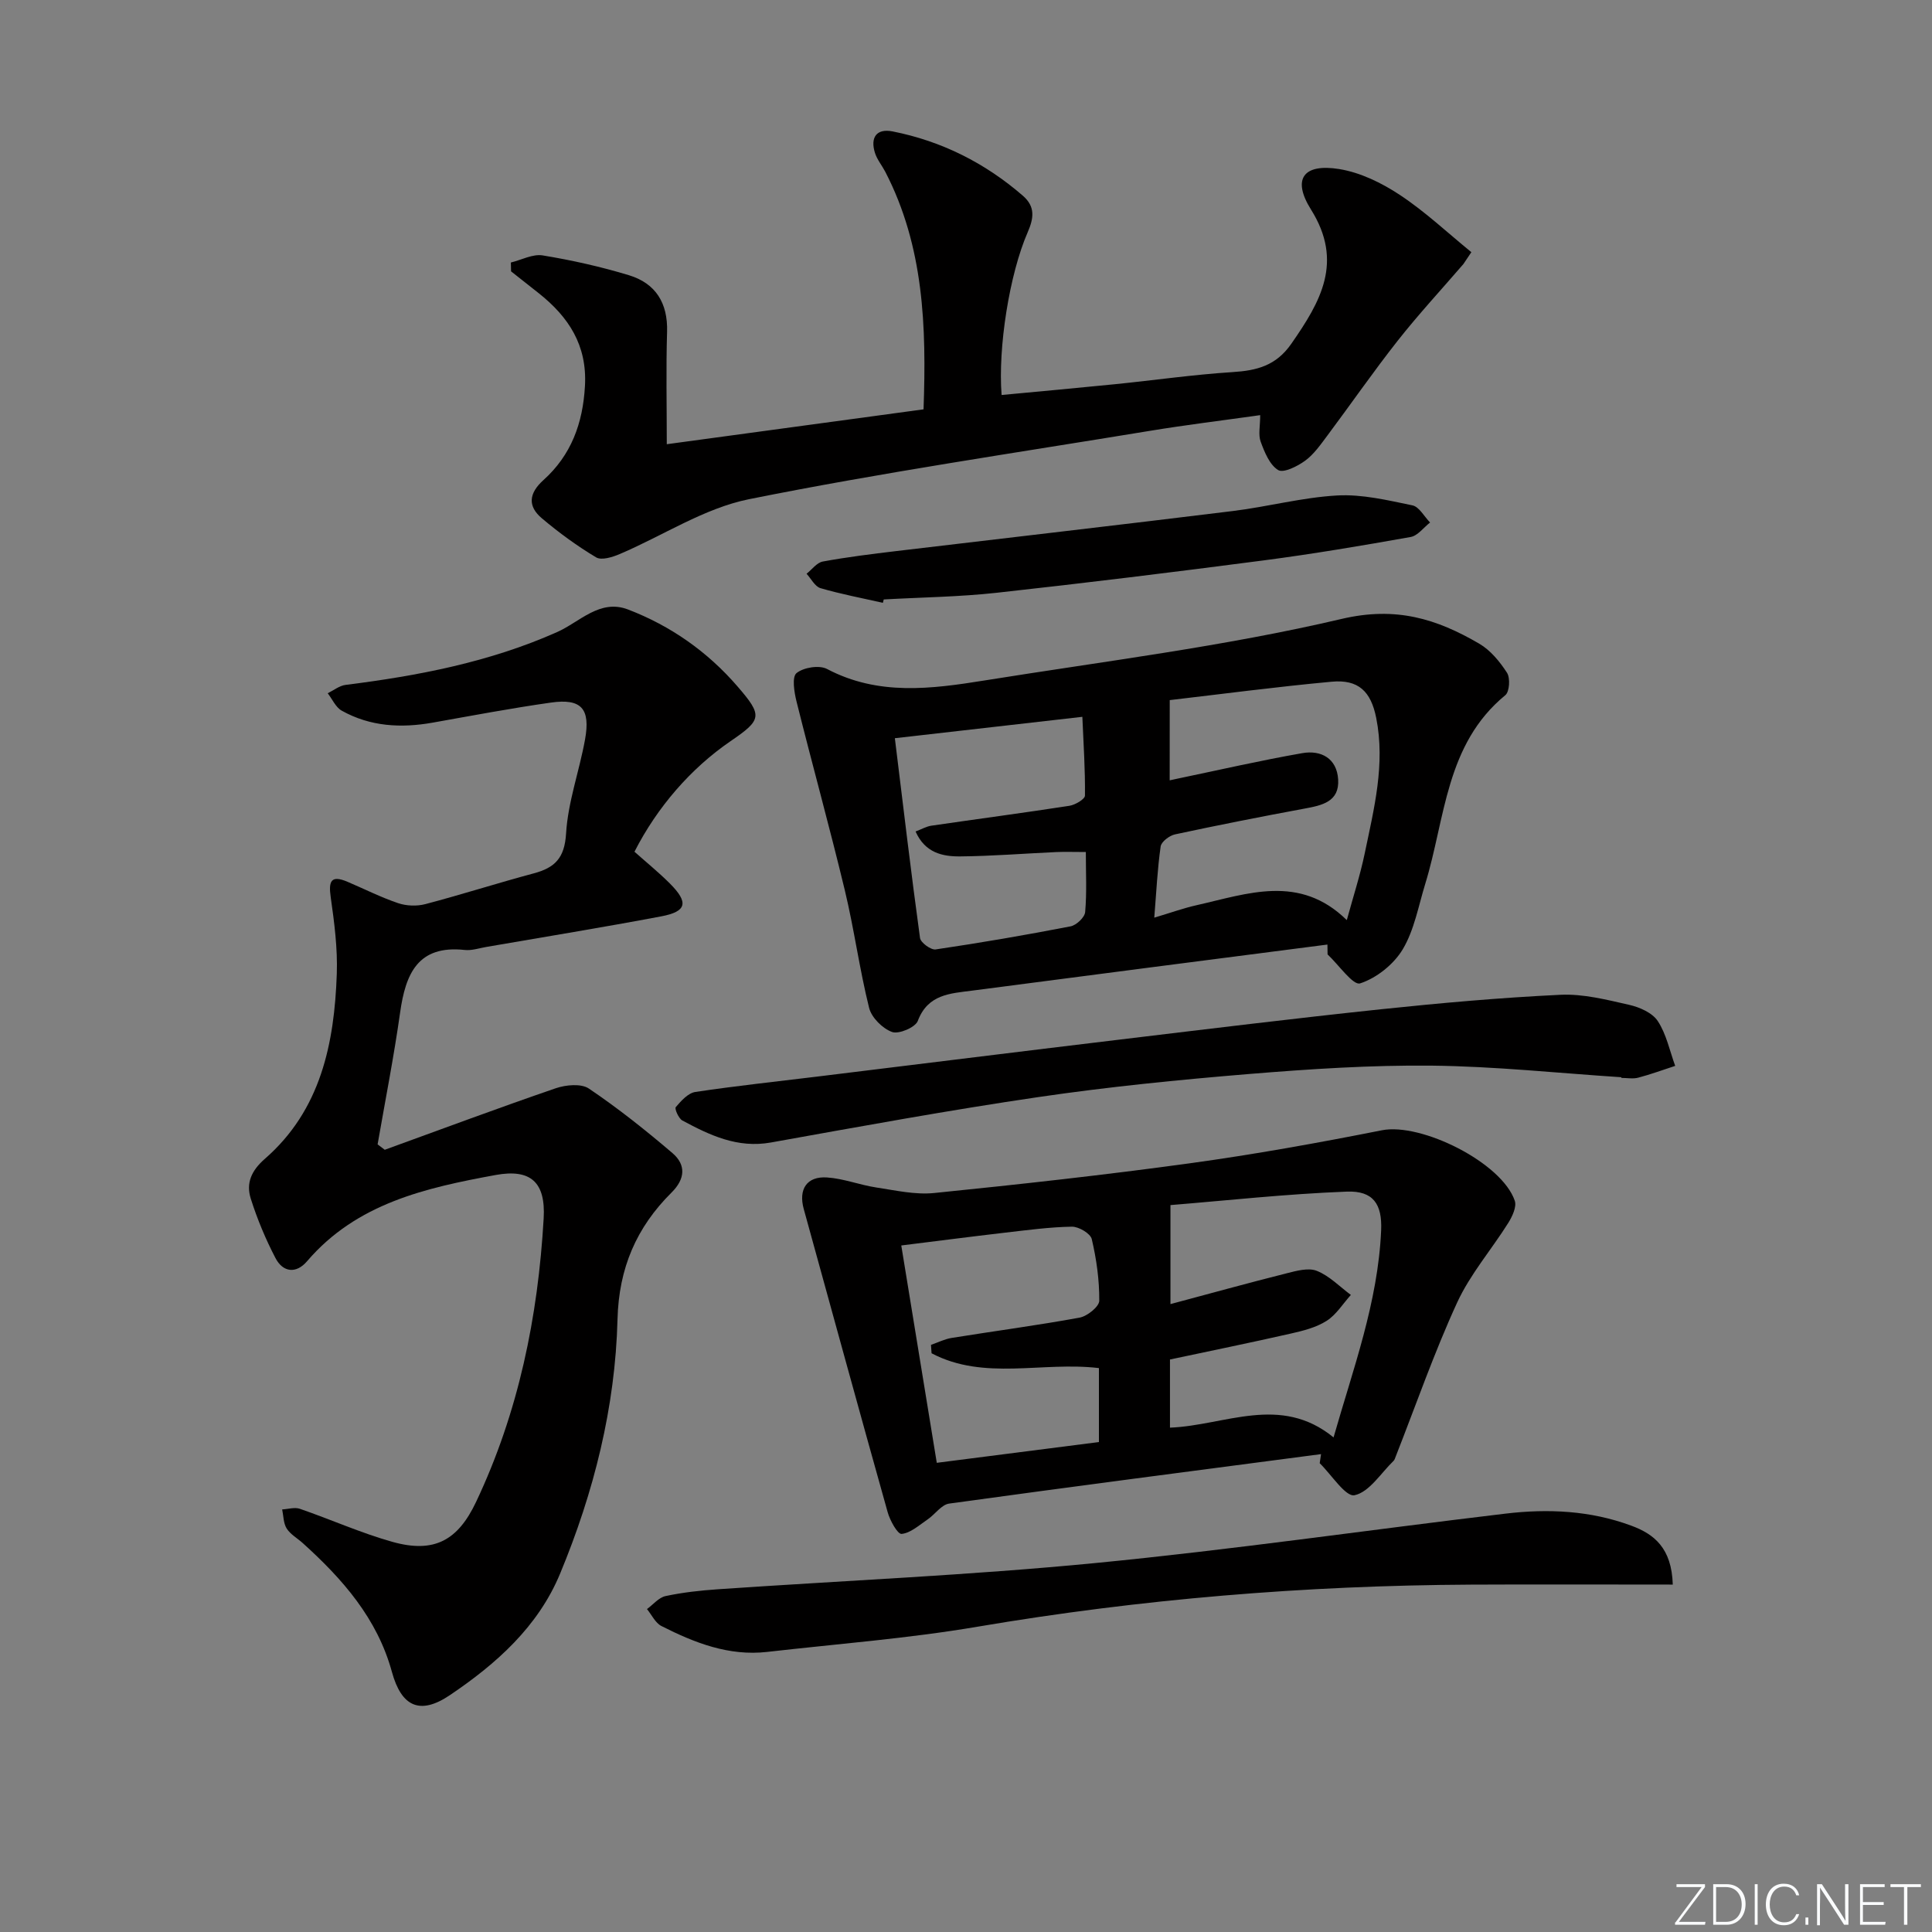 <svg enable-background="new 0 0 400 400" viewBox="0 0 400 400" xmlns="http://www.w3.org/2000/svg"><rect x="0" y="0" width="400" height="400" fill="#808080" stroke="none"/><g fill="#fafbfc"><path d="m346.9 398 5.4-7.3h-5.2v-.6h5.9v.6l-5.4 7.2h5.5l-.1.6h-6.2v-.5z"/><path d="m354.7 390.1h2.8c2.3 0 3.9 1.6 3.9 4.1s-1.6 4.3-3.9 4.3h-2.8zm.6 7.8h2c2.2 0 3.3-1.6 3.3-3.6 0-1.8-1-3.6-3.3-3.6h-2z"/><path d="m363.9 390.1v8.4h-.6v-8.4z"/><path d="m372.5 396.3c-.4 1.3-1.4 2.3-3.2 2.3-2.4 0-3.7-1.9-3.7-4.3 0-2.3 1.2-4.3 3.7-4.3 1.8 0 2.9 1 3.2 2.4h-.6c-.4-1.1-1.1-1.8-2.5-1.8-2.1 0-3 1.9-3 3.7s.9 3.7 3 3.7c1.4 0 2.1-.7 2.5-1.7z"/><path d="m373.8 398.5v-1.5h.6v1.5z"/><path d="m376.2 398.5v-8.4h1c1.3 2 4.4 6.7 4.9 7.6-.1-1.2-.1-2.4-.1-3.8v-3.8h.7v8.4h-.9c-1.2-1.9-4.4-6.8-5-7.7.1 1.1 0 2.3 0 3.9v3.9h-.6z"/><path d="m390 394.4h-4.3v3.5h4.7l-.1.6h-5.2v-8.4h5.1v.6h-4.5v3.1h4.3z"/><path d="m394.2 390.7h-2.8v-.6h6.3v.6h-2.8v7.8h-.7z"/></g><path d="m131.36 176.34c2.42 2.16 4.99 4.24 7.32 6.57 3.93 3.93 3.53 5.81-1.77 6.81-12.06 2.28-24.17 4.25-36.26 6.34-1.47.25-2.99.78-4.42.62-9.74-1.06-12.26 4.95-13.39 12.95-1.29 9.14-3.08 18.21-4.66 27.3.49.37.99.75 1.48 1.12 11.78-4.28 23.53-8.66 35.38-12.73 2.1-.72 5.28-1.03 6.89.06 6.03 4.07 11.76 8.63 17.3 13.36 2.82 2.41 2.66 5.34-.21 8.18-7.24 7.19-10.9 15.62-11.17 26.21-.46 18.23-4.9 35.84-11.89 52.68-4.57 11-13.23 18.69-22.83 25.16-6.2 4.18-10.02 2.37-11.99-4.82-3.03-11.07-10.22-19.24-18.47-26.68-1.11-1-2.54-1.79-3.31-3-.69-1.09-.66-2.63-.94-3.96 1.23-.06 2.58-.5 3.66-.13 6.42 2.21 12.66 5.02 19.18 6.85 8.65 2.42 13.54-.31 17.31-8.28 8.8-18.59 12.82-38.31 13.99-58.7.43-7.45-2.65-10.31-9.94-8.98-14.49 2.66-28.78 5.85-39.06 17.87-2.23 2.61-4.97 2.31-6.52-.66-2.05-3.93-3.78-8.08-5.12-12.31-1.01-3.18.09-5.78 2.92-8.25 11.58-10.09 14.39-23.88 14.89-38.31.18-5.27-.51-10.61-1.26-15.86-.48-3.36.07-4.64 3.51-3.17 3.48 1.48 6.87 3.2 10.45 4.41 1.72.58 3.87.66 5.63.2 7.52-1.98 14.94-4.36 22.45-6.37 4.37-1.17 6.38-3.16 6.69-8.25.39-6.53 2.74-12.92 3.92-19.43 1.17-6.43-.76-8.57-7.04-7.68-8.19 1.16-16.32 2.7-24.47 4.15-6.57 1.17-12.96.83-18.87-2.48-1.24-.7-1.94-2.37-2.89-3.6 1.23-.6 2.42-1.57 3.7-1.73 15.05-1.89 29.82-4.72 43.8-10.94 4.7-2.09 8.84-6.91 14.68-4.67 8.82 3.38 16.44 8.73 22.63 15.89 5.31 6.13 5.1 6.92-1.45 11.4-8.14 5.58-15.12 13.58-19.85 22.86z" fill="#010000"/><path d="m274.83 195.56c-24.52 3.17-49.05 6.32-73.57 9.54-4.49.59-9.15.72-11.24 6.27-.5 1.34-3.94 2.8-5.33 2.29-1.98-.72-4.25-2.98-4.75-4.99-2-8.03-3.09-16.29-5.03-24.35-3.14-13.06-6.74-26.02-9.99-39.05-.49-1.95-.99-5.11-.01-5.91 1.45-1.18 4.71-1.71 6.33-.85 10.58 5.58 21.57 4.14 32.55 2.38 24.72-3.97 49.66-7.04 73.98-12.75 11.28-2.65 19.68-.01 28.48 5.12 2.33 1.36 4.27 3.72 5.76 6.03.7 1.09.52 3.93-.35 4.64-12.39 10.17-12.4 25.49-16.58 39.07-1.41 4.58-2.26 9.52-4.65 13.53-1.86 3.12-5.43 5.97-8.84 7.07-1.45.47-4.44-3.86-6.73-6-.02-.69-.03-1.36-.03-2.04zm-32.66-34c.13-.03.9-.2 1.67-.36 8.59-1.79 17.15-3.76 25.79-5.27 3.89-.68 7.15 1.08 7.42 5.44.29 4.66-3.38 5.38-7.01 6.05-8.95 1.66-17.88 3.42-26.77 5.33-1.16.25-2.83 1.52-2.97 2.5-.67 4.69-.89 9.45-1.32 14.74 3.4-1.01 6.04-1.97 8.77-2.58 10.56-2.38 21.31-6.5 31.09 3.09 1.33-4.87 2.77-9.29 3.71-13.81 1.92-9.24 4.29-18.47 2.38-28.05-1.09-5.5-3.69-8.01-9.21-7.5-11.5 1.06-22.96 2.58-33.54 3.81-.01 5.93-.01 10.99-.01 16.61zm-56.9-8.72c1.77 14.4 3.36 27.9 5.21 41.36.13.96 2.25 2.51 3.23 2.37 9.35-1.38 18.66-2.98 27.94-4.78 1.2-.23 2.92-1.85 3.02-2.95.36-4.07.14-8.19.14-12.44-2.52 0-4.33-.07-6.13.01-6.64.3-13.27.84-19.91.9-3.63.03-7.26-.74-9.21-5.16 1.26-.47 2.23-1.05 3.27-1.2 9.53-1.39 19.07-2.65 28.59-4.12 1.2-.19 3.2-1.37 3.21-2.11.06-5.35-.3-10.71-.54-16.31-13.64 1.55-26.13 2.98-38.82 4.43z" fill="#010000"/><path d="m273.51 301.06c-25.67 3.37-51.34 6.7-76.99 10.24-1.61.22-2.93 2.24-4.48 3.29-1.73 1.17-3.5 2.8-5.37 2.99-.83.08-2.41-2.77-2.89-4.5-5.87-20.9-11.59-41.84-17.37-62.76-1.13-4.08.61-6.82 4.81-6.54 3.42.22 6.75 1.55 10.17 2.07 3.99.6 8.09 1.55 12.03 1.15 17.68-1.79 35.36-3.74 52.97-6.16 13.3-1.83 26.55-4.22 39.72-6.83 8.13-1.61 24.83 6.69 27.51 14.6.42 1.24-.51 3.23-1.33 4.55-3.48 5.55-7.9 10.64-10.61 16.53-4.77 10.38-8.53 21.23-12.72 31.88-.12.31-.22.67-.44.89-2.64 2.55-5.01 6.45-8.07 7.11-1.85.4-4.78-4.25-7.22-6.63.1-.63.19-1.26.28-1.88zm2.59-3.46c4-14.07 9.2-27.94 9.85-42.86.24-5.48-1.67-8.23-7.09-8.03-12.59.48-25.15 1.87-36.53 2.79v20.5c8.3-2.22 16.12-4.38 23.99-6.36 2.06-.52 4.56-1.23 6.32-.52 2.6 1.03 4.72 3.26 7.04 4.98-1.65 1.83-3.02 4.1-5.02 5.37-2.17 1.38-4.88 2.06-7.45 2.64-8.33 1.89-16.7 3.6-24.98 5.36v14.11c11.38-.44 22.84-6.99 33.87 2.02zm-83.23-17.42c-.04-.58-.08-1.16-.12-1.74 1.43-.49 2.83-1.21 4.3-1.44 8.82-1.42 17.69-2.59 26.47-4.2 1.59-.29 4.06-2.28 4.07-3.49.03-4.27-.57-8.6-1.55-12.76-.27-1.17-2.7-2.6-4.11-2.58-4.63.08-9.25.71-13.86 1.24-7.04.82-14.06 1.73-21.47 2.65 2.49 15.24 4.9 30.04 7.35 45 11.33-1.45 22.42-2.87 33.57-4.3 0-5.39 0-10.45 0-15.31-11.73-1.41-23.76 2.67-34.65-3.07z" fill="#010000"/><path d="m302.98 54.67c-4.55 5.28-9.3 10.41-13.61 15.88-5.04 6.4-9.68 13.11-14.56 19.64-1.39 1.85-2.77 3.86-4.59 5.19-1.6 1.17-4.49 2.61-5.59 1.94-1.77-1.08-2.82-3.7-3.62-5.87-.53-1.44-.1-3.23-.1-5.5-7.94 1.12-15.44 2.03-22.89 3.26-27.67 4.55-55.45 8.62-82.93 14.14-9.31 1.87-17.84 7.56-26.78 11.36-1.5.64-3.77 1.35-4.88.69-3.95-2.36-7.71-5.11-11.23-8.08-2.98-2.51-2.74-5.17.31-7.92 5.74-5.16 8.17-11.74 8.6-19.5.47-8.45-3.39-14.28-9.55-19.18-1.91-1.52-3.83-3.03-5.75-4.54-.01-.61-.02-1.22-.04-1.83 2.2-.53 4.53-1.81 6.59-1.47 6.02.99 12.02 2.33 17.85 4.1 5.53 1.68 8.08 5.75 7.9 11.72-.23 7.58-.06 15.18-.06 23.27 17.19-2.33 34.86-4.73 53.16-7.22.61-17.14.08-33.71-7.92-49.18-.69-1.32-1.7-2.53-2.14-3.92-1-3.18.31-5.11 3.67-4.44 10.14 2.01 19.11 6.52 26.94 13.3 2.65 2.29 2.26 4.7 1.01 7.58-3.79 8.7-6.17 23.89-5.4 33.69 7.84-.74 15.69-1.45 23.54-2.24 8.09-.82 16.16-1.98 24.27-2.5 5.04-.32 9.01-1.31 12.19-5.89 6.07-8.73 10.84-16.95 4.05-27.78-3.96-6.32-1.57-9.56 5.84-8.37 4.39.71 8.81 2.87 12.57 5.36 5.25 3.47 9.9 7.86 14.8 11.85-.53.81-1.09 1.64-1.65 2.46z" fill="#010000"/><path d="m346.33 328.07c-14.27 0-28.05-.06-41.83.01-34.28.18-68.32 2.97-102.16 8.72-14.38 2.44-28.98 3.55-43.49 5.21-7.94.91-15.05-1.88-21.91-5.36-1.26-.64-2.01-2.31-2.99-3.51 1.28-.93 2.44-2.39 3.85-2.69 3.55-.76 7.2-1.16 10.83-1.41 26.02-1.79 52.11-2.9 78.06-5.42 28.4-2.76 56.67-6.87 85.01-10.24 8.8-1.05 17.6-.64 26.03 2.49 4.74 1.74 8.38 4.64 8.6 12.2z" fill="#010000"/><path d="m335.69 223.03c-13.09-.85-26.17-2.26-39.27-2.4-12.6-.13-25.24.7-37.82 1.73-14.55 1.2-29.11 2.65-43.56 4.77-18.54 2.72-36.98 6.1-55.42 9.41-6.92 1.24-12.64-1.49-18.34-4.55-.78-.42-1.65-2.44-1.37-2.77 1.1-1.29 2.54-2.91 4.05-3.14 8.37-1.26 16.79-2.15 25.2-3.18 20.93-2.56 41.85-5.17 62.79-7.68 17.97-2.16 35.93-4.36 53.93-6.26 12.38-1.3 24.79-2.41 37.22-3 4.7-.22 9.53 1.02 14.2 2.08 2.17.49 4.81 1.65 5.93 3.37 1.78 2.71 2.46 6.14 3.6 9.27-2.55.83-5.07 1.76-7.65 2.44-1.09.29-2.32.05-3.48.05-.02-.04-.02-.09-.01-.14z" fill="#010000"/><path d="m182.79 124.81c-4.32-.98-8.68-1.8-12.92-3.04-1.15-.34-1.93-1.95-2.88-2.98 1.11-.87 2.12-2.3 3.35-2.53 5.05-.93 10.16-1.56 15.26-2.17 23.22-2.77 46.45-5.43 69.66-8.29 7.24-.89 14.38-2.82 21.63-3.22 5.14-.28 10.42.99 15.54 2.05 1.4.29 2.44 2.32 3.65 3.55-1.34 1.04-2.55 2.74-4.03 3-10.1 1.8-20.23 3.51-30.4 4.84-18.42 2.41-36.86 4.68-55.32 6.71-7.75.85-15.57.94-23.36 1.38-.06.23-.12.47-.18.7z" fill="#010000"/></svg>